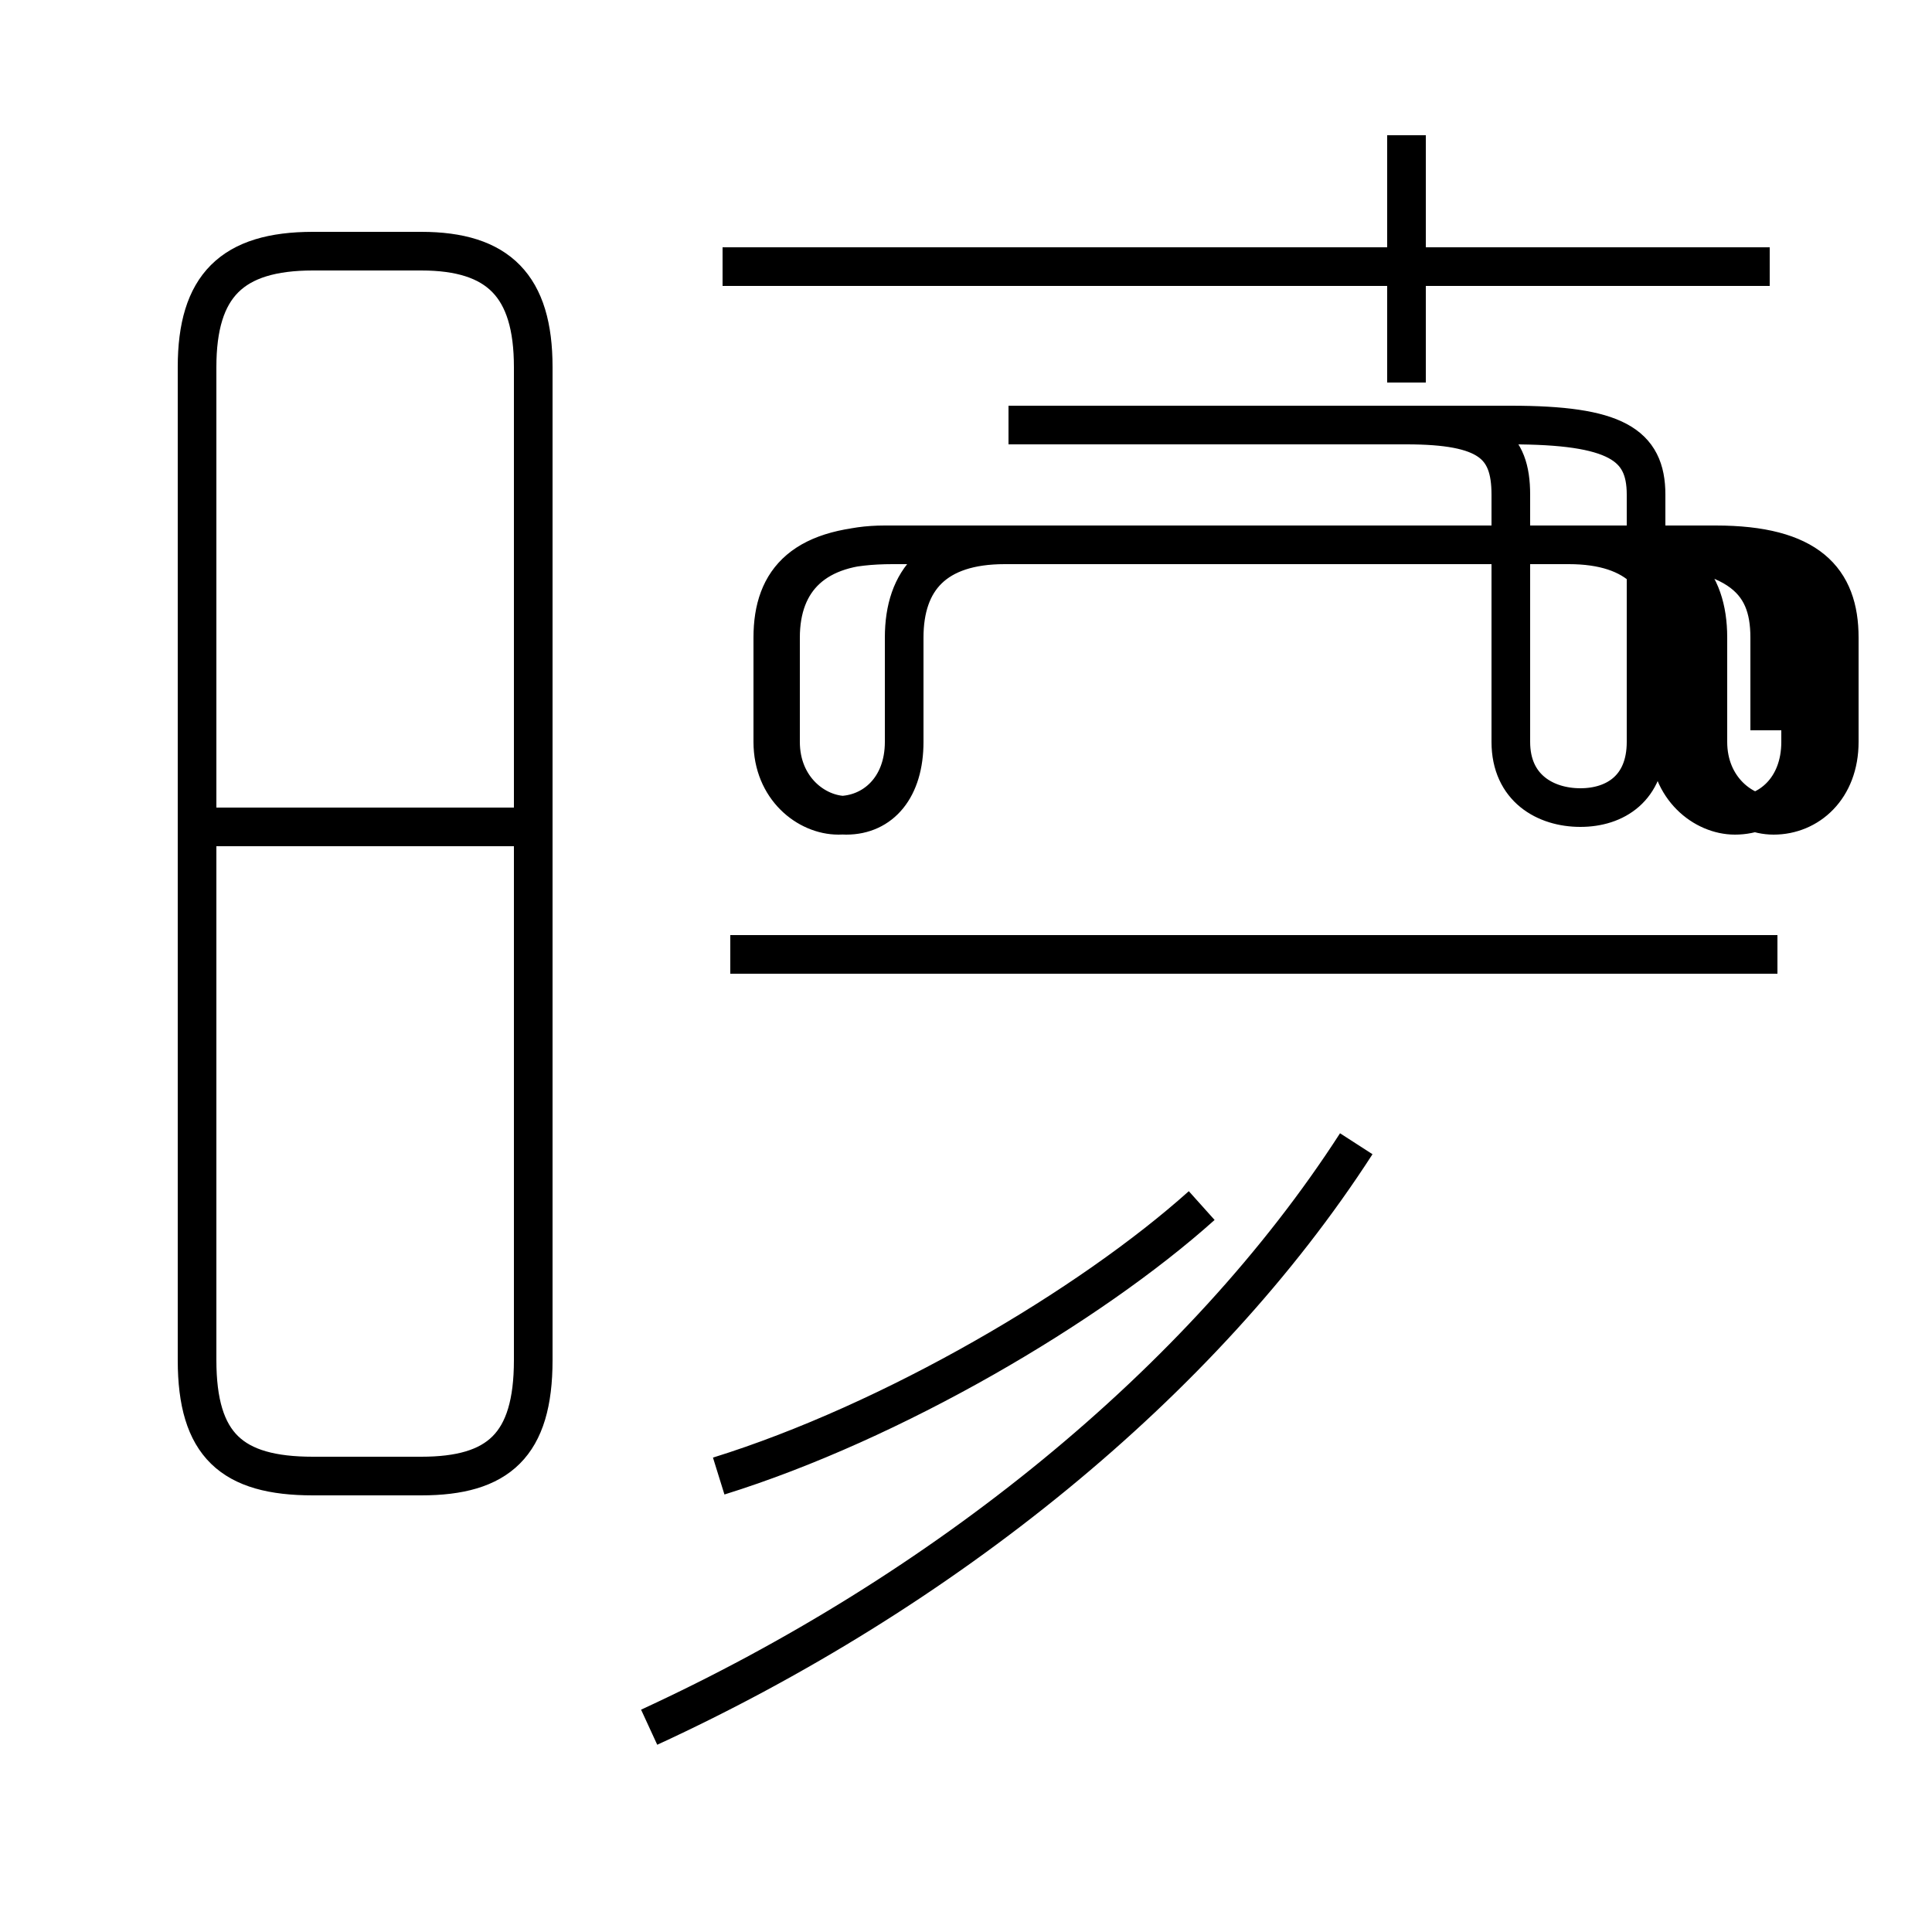 <?xml version='1.0' encoding='utf8'?>
<svg viewBox="0.0 -44.0 50.0 50.0" version="1.1" xmlns="http://www.w3.org/2000/svg">
<rect x="0.0" y="-44.0" width="50.0" height="50.0" fill="#808080" stroke="none"/>
<rect x="-1000" y="-1000" width="2000" height="2000" stroke="white" fill="white"/>
<g style="fill:none; stroke:#000000;  stroke-width:1">
<path d="M 13.8 22.6 L 5.5 22.6 M 8.1 5.8 L 10.9 5.8 C 12.9 5.8 13.8 6.6 13.8 8.8 L 13.8 34.5 C 13.8 36.6 12.9 37.5 10.9 37.5 L 8.1 37.5 C 6.0 37.5 5.1 36.6 5.1 34.5 L 5.1 8.8 C 5.1 6.6 6.0 5.8 8.1 5.8 Z M 18.9 19.3 L 46.0 19.3 M 16.8 -0.7 C 24.4 2.8 31.1 8.2 35.1 14.4 M 18.6 5.8 C 23.1 7.2 28.2 10.2 31.1 12.8 M 26.1 33.0 L 36.4 33.0 C 38.5 33.0 39.1 32.5 39.1 31.2 L 39.1 24.8 C 39.1 23.6 40.0 23.1 40.9 23.1 C 41.8 23.1 42.6 23.6 42.6 24.8 L 42.6 31.2 C 42.6 32.5 41.8 33.0 39.1 33.0 L 26.1 33.0 M 45.8 37.1 L 18.7 37.1 M 36.4 34.1 L 36.4 40.5 M 45.8 25.1 L 45.8 27.5 C 45.8 29.0 45.0 29.9 41.6 29.9 L 23.1 29.9 C 20.8 29.9 20.0 29.0 20.0 27.5 L 20.0 24.8 C 20.0 23.6 20.9 22.9 21.7 22.9 C 22.6 22.9 23.4 23.6 23.4 24.8 L 23.4 27.5 C 23.4 29.0 24.2 29.9 26.0 29.9 L 40.6 29.9 C 42.4 29.9 43.2 29.0 43.2 27.5 L 43.2 24.8 C 43.2 23.6 44.1 22.9 44.9 22.9 C 45.8 22.9 46.6 23.6 46.6 24.8 L 46.6 27.5 C 46.6 29.0 45.8 29.9 42.4 29.9 L 22.9 29.9 C 21.1 29.9 20.2 29.0 20.2 27.5 L 20.2 24.8 C 20.2 23.6 21.1 22.9 21.9 22.9 C 22.8 22.9 23.4 23.6 23.4 24.8 L 23.4 27.5 C 23.4 29.0 24.2 29.9 26.0 29.9 L 41.6 29.9 C 43.4 29.9 44.2 29.0 44.2 27.5 L 44.2 24.8 C 44.2 23.6 45.1 22.9 45.9 22.9 C 46.8 22.9 47.6 23.6 47.6 24.8 L 47.6 27.5 C 47.6 29.0 46.8 29.9 44.4 29.9 L 22.9 29.9 C 21.1 29.9 20.2 29.0 20.2 27.5 L 20.2 24.8 C 20.2 23.6 21.1 22.9 21.9 22.9 C 22.8 22.9 23.4 23.6 23.4 24.8 L 23.4 27.5 C 23.4 29.0 24.2 29.9 26.0 29.9 L 41.6 29.9 C 43.4 29.9 44.2 29.0 44.2 27.5 L 44.2 24.8 C 44.2 23.6 45.1 22.9 45.9 22.9 C 46.8 22.9 47.6 23.6 47.6 24.8 L 47.6 27.5 C 47.6 29.0 46.8 29.9 44.4 29.9 L 22.9 29.9 C 21.1 29.9 20.2 29.0 20.2 27.5 L 20.2 24.8 C 20.2 23.6 21.1 22.9 21.9 22.9 C 22.8 22.9 23.4 23.6 23.4 24.8 L 23.4 27.5 C 23.4 29.0 24.2 29.9 26.0 29.9 L 41.6 29.9 C 43.4 29.9 44.2 29.0 44.2 27.5 L 44.2 24.8 C 44.2 23.6 45.1 22.9 45.9 22.9 C 46.8 22.9 47.6 23.6 47.6 24.8 L 47.6 27.5 C 47.6 29.0 46.8 29.9 44.4 29.9 L 22.9 29.9 C 21.1 29.9 20.2 29.0 20.2 27.5 L 20.2 24.8 C 20.2 23.6 21.1 22.9 21.9 22.9 C 22.8 22.9 23.4 23.6 23.4 24.8 L 23.4 27.5 C 23.4 29.0 24.2 29.9 26.0 29.9 L 41.6 29.9 C 43.4 29.9 44.2 29.0 44.2 27.5 L 44.2 24.8 " transform="scale(1, -1)" />
</g>
</svg>